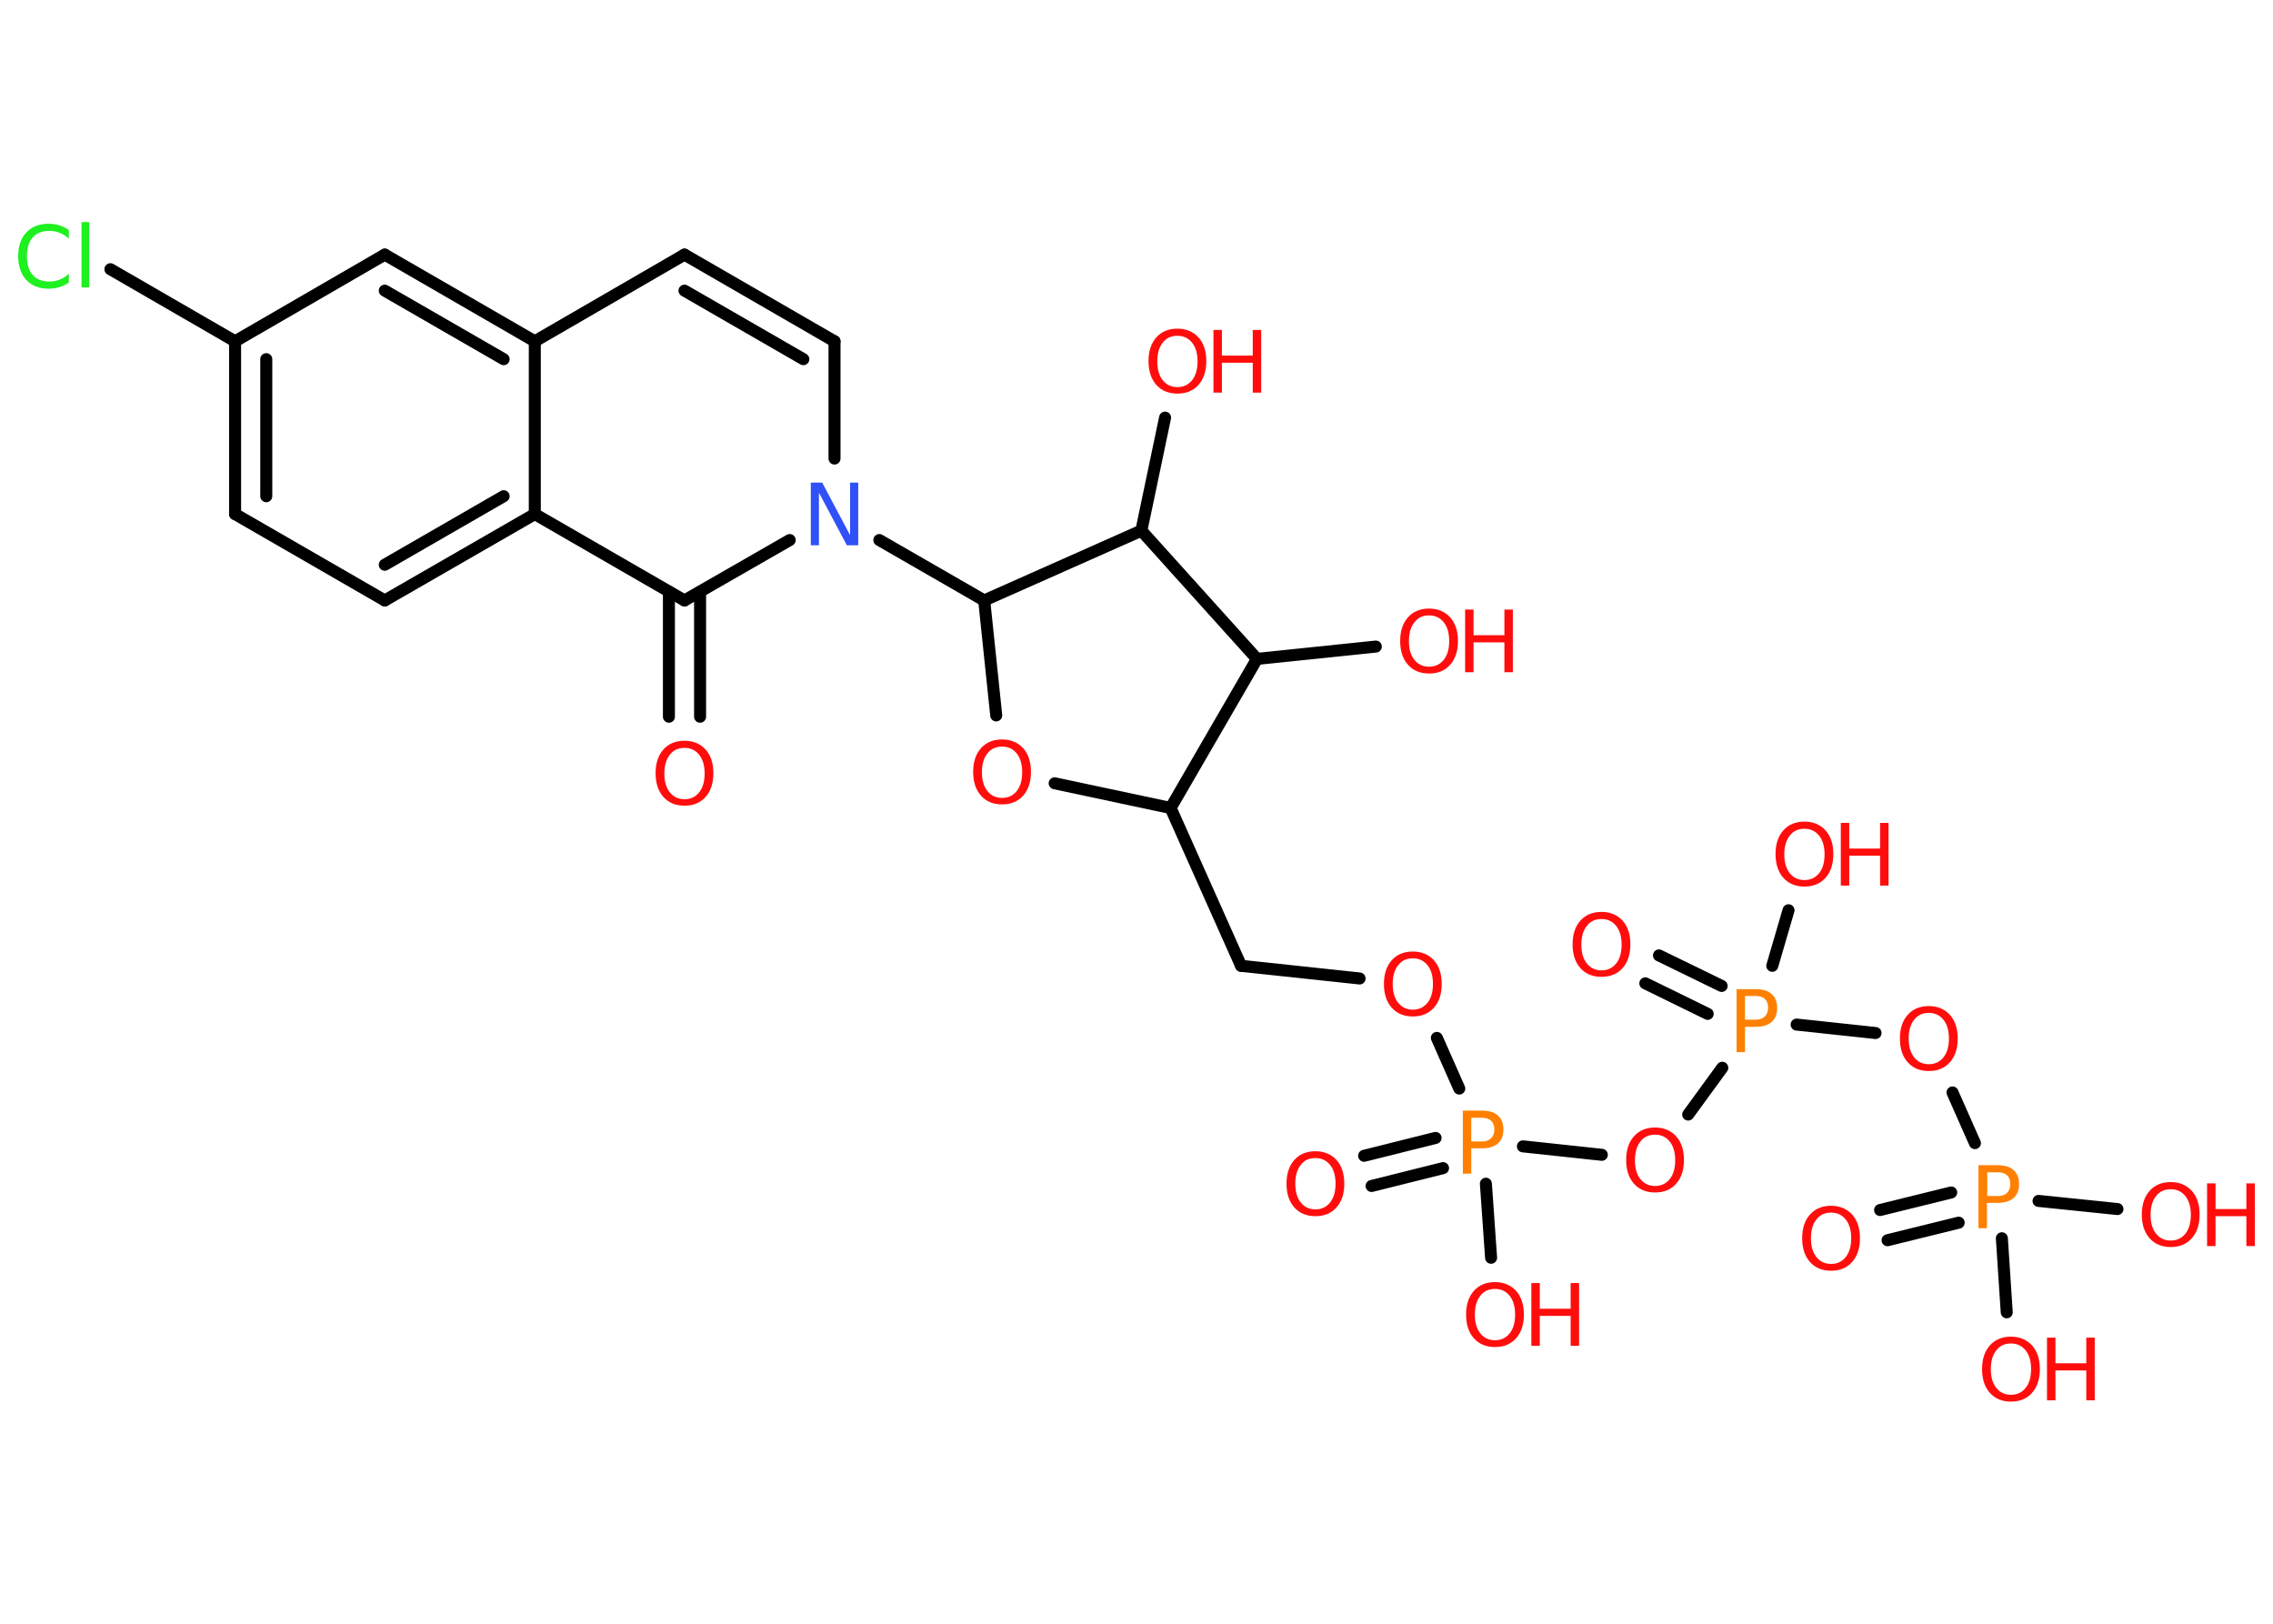 <?xml version='1.0' encoding='UTF-8'?>
<!DOCTYPE svg PUBLIC "-//W3C//DTD SVG 1.1//EN" "http://www.w3.org/Graphics/SVG/1.1/DTD/svg11.dtd">
<svg version='1.2' xmlns='http://www.w3.org/2000/svg' xmlns:xlink='http://www.w3.org/1999/xlink' width='70.0mm' height='50.0mm' viewBox='0 0 70.0 50.0'>
  <desc>Generated by the Chemistry Development Kit (http://github.com/cdk)</desc>
  <g stroke-linecap='round' stroke-linejoin='round' stroke='#000000' stroke-width='.37' fill='#FF0D0D'>
    <rect x='.0' y='.0' width='70.0' height='50.0' fill='#FFFFFF' stroke='none'/>
    <g id='mol1' class='mol'>
      <g id='mol1bnd1' class='bond'>
        <line x1='20.6' y1='22.07' x2='20.6' y2='18.22'/>
        <line x1='21.56' y1='22.07' x2='21.56' y2='18.22'/>
      </g>
      <line id='mol1bnd2' class='bond' x1='21.08' y1='18.49' x2='16.47' y2='15.83'/>
      <g id='mol1bnd3' class='bond'>
        <line x1='11.85' y1='18.49' x2='16.47' y2='15.83'/>
        <line x1='11.85' y1='17.39' x2='15.51' y2='15.28'/>
      </g>
      <line id='mol1bnd4' class='bond' x1='11.85' y1='18.49' x2='7.24' y2='15.83'/>
      <g id='mol1bnd5' class='bond'>
        <line x1='7.24' y1='10.51' x2='7.24' y2='15.83'/>
        <line x1='8.2' y1='11.06' x2='8.2' y2='15.28'/>
      </g>
      <line id='mol1bnd6' class='bond' x1='7.24' y1='10.51' x2='3.4' y2='8.29'/>
      <line id='mol1bnd7' class='bond' x1='7.24' y1='10.51' x2='11.85' y2='7.84'/>
      <g id='mol1bnd8' class='bond'>
        <line x1='16.47' y1='10.51' x2='11.85' y2='7.84'/>
        <line x1='15.51' y1='11.06' x2='11.85' y2='8.95'/>
      </g>
      <line id='mol1bnd9' class='bond' x1='16.47' y1='15.83' x2='16.47' y2='10.51'/>
      <line id='mol1bnd10' class='bond' x1='16.47' y1='10.51' x2='21.08' y2='7.84'/>
      <g id='mol1bnd11' class='bond'>
        <line x1='25.7' y1='10.51' x2='21.08' y2='7.84'/>
        <line x1='24.74' y1='11.06' x2='21.08' y2='8.95'/>
      </g>
      <line id='mol1bnd12' class='bond' x1='25.7' y1='10.51' x2='25.7' y2='14.12'/>
      <line id='mol1bnd13' class='bond' x1='21.08' y1='18.49' x2='24.32' y2='16.63'/>
      <line id='mol1bnd14' class='bond' x1='27.08' y1='16.63' x2='30.31' y2='18.49'/>
      <line id='mol1bnd15' class='bond' x1='30.31' y1='18.49' x2='30.68' y2='22.03'/>
      <line id='mol1bnd16' class='bond' x1='32.48' y1='24.12' x2='36.05' y2='24.88'/>
      <line id='mol1bnd17' class='bond' x1='36.05' y1='24.88' x2='38.22' y2='29.74'/>
      <line id='mol1bnd18' class='bond' x1='38.22' y1='29.74' x2='41.87' y2='30.13'/>
      <line id='mol1bnd19' class='bond' x1='44.25' y1='31.96' x2='44.94' y2='33.52'/>
      <g id='mol1bnd20' class='bond'>
        <line x1='44.44' y1='35.97' x2='42.24' y2='36.52'/>
        <line x1='44.21' y1='35.04' x2='42.01' y2='35.59'/>
      </g>
      <line id='mol1bnd21' class='bond' x1='45.76' y1='36.45' x2='45.92' y2='38.73'/>
      <line id='mol1bnd22' class='bond' x1='46.9' y1='35.3' x2='49.33' y2='35.56'/>
      <line id='mol1bnd23' class='bond' x1='51.99' y1='34.32' x2='53.04' y2='32.88'/>
      <g id='mol1bnd24' class='bond'>
        <line x1='52.59' y1='31.22' x2='50.67' y2='30.28'/>
        <line x1='53.02' y1='30.36' x2='51.09' y2='29.42'/>
      </g>
      <line id='mol1bnd25' class='bond' x1='54.58' y1='29.74' x2='55.08' y2='28.03'/>
      <line id='mol1bnd26' class='bond' x1='55.33' y1='31.55' x2='57.76' y2='31.81'/>
      <line id='mol1bnd27' class='bond' x1='60.13' y1='33.64' x2='60.82' y2='35.2'/>
      <g id='mol1bnd28' class='bond'>
        <line x1='60.32' y1='37.65' x2='58.13' y2='38.19'/>
        <line x1='60.09' y1='36.72' x2='57.9' y2='37.26'/>
      </g>
      <line id='mol1bnd29' class='bond' x1='62.78' y1='36.98' x2='65.21' y2='37.23'/>
      <line id='mol1bnd30' class='bond' x1='61.65' y1='38.13' x2='61.8' y2='40.41'/>
      <line id='mol1bnd31' class='bond' x1='36.05' y1='24.88' x2='38.71' y2='20.29'/>
      <line id='mol1bnd32' class='bond' x1='38.71' y1='20.29' x2='42.37' y2='19.91'/>
      <line id='mol1bnd33' class='bond' x1='38.71' y1='20.29' x2='35.15' y2='16.34'/>
      <line id='mol1bnd34' class='bond' x1='30.31' y1='18.49' x2='35.15' y2='16.34'/>
      <line id='mol1bnd35' class='bond' x1='35.15' y1='16.34' x2='35.88' y2='12.86'/>
      <path id='mol1atm1' class='atom' d='M21.08 23.03q-.29 .0 -.45 .21q-.17 .21 -.17 .58q.0 .37 .17 .58q.17 .21 .45 .21q.28 .0 .45 -.21q.17 -.21 .17 -.58q.0 -.37 -.17 -.58q-.17 -.21 -.45 -.21zM21.08 22.81q.4 .0 .65 .27q.24 .27 .24 .73q.0 .46 -.24 .73q-.24 .27 -.65 .27q-.41 .0 -.65 -.27q-.24 -.27 -.24 -.73q.0 -.46 .24 -.73q.24 -.27 .65 -.27z' stroke='none'/>
      <path id='mol1atm7' class='atom' d='M2.12 7.07v.28q-.13 -.12 -.28 -.18q-.15 -.06 -.32 -.06q-.33 .0 -.51 .2q-.18 .2 -.18 .58q.0 .38 .18 .58q.18 .2 .51 .2q.17 .0 .32 -.06q.15 -.06 .28 -.18v.27q-.14 .1 -.29 .14q-.15 .05 -.33 .05q-.44 .0 -.69 -.27q-.25 -.27 -.25 -.73q.0 -.47 .25 -.73q.25 -.27 .69 -.27q.17 .0 .33 .05q.15 .05 .29 .14zM2.51 6.84h.24v2.01h-.24v-2.01z' stroke='none' fill='#1FF01F'/>
      <path id='mol1atm12' class='atom' d='M24.97 14.86h.35l.86 1.62v-1.62h.25v1.93h-.35l-.86 -1.62v1.62h-.25v-1.93z' stroke='none' fill='#3050F8'/>
      <path id='mol1atm14' class='atom' d='M30.86 22.99q-.29 .0 -.45 .21q-.17 .21 -.17 .58q.0 .37 .17 .58q.17 .21 .45 .21q.28 .0 .45 -.21q.17 -.21 .17 -.58q.0 -.37 -.17 -.58q-.17 -.21 -.45 -.21zM30.86 22.77q.4 .0 .65 .27q.24 .27 .24 .73q.0 .46 -.24 .73q-.24 .27 -.65 .27q-.41 .0 -.65 -.27q-.24 -.27 -.24 -.73q.0 -.46 .24 -.73q.24 -.27 .65 -.27z' stroke='none'/>
      <path id='mol1atm17' class='atom' d='M43.51 29.51q-.29 .0 -.45 .21q-.17 .21 -.17 .58q.0 .37 .17 .58q.17 .21 .45 .21q.28 .0 .45 -.21q.17 -.21 .17 -.58q.0 -.37 -.17 -.58q-.17 -.21 -.45 -.21zM43.51 29.3q.4 .0 .65 .27q.24 .27 .24 .73q.0 .46 -.24 .73q-.24 .27 -.65 .27q-.41 .0 -.65 -.27q-.24 -.27 -.24 -.73q.0 -.46 .24 -.73q.24 -.27 .65 -.27z' stroke='none'/>
      <path id='mol1atm18' class='atom' d='M45.31 34.42v.73h.33q.18 .0 .28 -.1q.1 -.1 .1 -.27q.0 -.18 -.1 -.27q-.1 -.09 -.28 -.09h-.33zM45.05 34.2h.59q.33 .0 .49 .15q.17 .15 .17 .43q.0 .28 -.17 .43q-.17 .15 -.49 .15h-.33v.78h-.26v-1.93z' stroke='none' fill='#FF8000'/>
      <path id='mol1atm19' class='atom' d='M40.51 35.66q-.29 .0 -.45 .21q-.17 .21 -.17 .58q.0 .37 .17 .58q.17 .21 .45 .21q.28 .0 .45 -.21q.17 -.21 .17 -.58q.0 -.37 -.17 -.58q-.17 -.21 -.45 -.21zM40.51 35.45q.4 .0 .65 .27q.24 .27 .24 .73q.0 .46 -.24 .73q-.24 .27 -.65 .27q-.41 .0 -.65 -.27q-.24 -.27 -.24 -.73q.0 -.46 .24 -.73q.24 -.27 .65 -.27z' stroke='none'/>
      <g id='mol1atm20' class='atom'>
        <path d='M46.04 39.69q-.29 .0 -.45 .21q-.17 .21 -.17 .58q.0 .37 .17 .58q.17 .21 .45 .21q.28 .0 .45 -.21q.17 -.21 .17 -.58q.0 -.37 -.17 -.58q-.17 -.21 -.45 -.21zM46.04 39.48q.4 .0 .65 .27q.24 .27 .24 .73q.0 .46 -.24 .73q-.24 .27 -.65 .27q-.41 .0 -.65 -.27q-.24 -.27 -.24 -.73q.0 -.46 .24 -.73q.24 -.27 .65 -.27z' stroke='none'/>
        <path d='M47.16 39.51h.26v.79h.95v-.79h.26v1.93h-.26v-.92h-.95v.92h-.26v-1.93z' stroke='none'/>
      </g>
      <path id='mol1atm21' class='atom' d='M50.97 34.94q-.29 .0 -.45 .21q-.17 .21 -.17 .58q.0 .37 .17 .58q.17 .21 .45 .21q.28 .0 .45 -.21q.17 -.21 .17 -.58q.0 -.37 -.17 -.58q-.17 -.21 -.45 -.21zM50.97 34.72q.4 .0 .65 .27q.24 .27 .24 .73q.0 .46 -.24 .73q-.24 .27 -.65 .27q-.41 .0 -.65 -.27q-.24 -.27 -.24 -.73q.0 -.46 .24 -.73q.24 -.27 .65 -.27z' stroke='none'/>
      <path id='mol1atm22' class='atom' d='M53.74 30.67v.73h.33q.18 .0 .28 -.1q.1 -.1 .1 -.27q.0 -.18 -.1 -.27q-.1 -.09 -.28 -.09h-.33zM53.48 30.46h.59q.33 .0 .49 .15q.17 .15 .17 .43q.0 .28 -.17 .43q-.17 .15 -.49 .15h-.33v.78h-.26v-1.93z' stroke='none' fill='#FF8000'/>
      <path id='mol1atm23' class='atom' d='M49.32 28.3q-.29 .0 -.45 .21q-.17 .21 -.17 .58q.0 .37 .17 .58q.17 .21 .45 .21q.28 .0 .45 -.21q.17 -.21 .17 -.58q.0 -.37 -.17 -.58q-.17 -.21 -.45 -.21zM49.32 28.08q.4 .0 .65 .27q.24 .27 .24 .73q.0 .46 -.24 .73q-.24 .27 -.65 .27q-.41 .0 -.65 -.27q-.24 -.27 -.24 -.73q.0 -.46 .24 -.73q.24 -.27 .65 -.27z' stroke='none'/>
      <g id='mol1atm24' class='atom'>
        <path d='M55.57 25.52q-.29 .0 -.45 .21q-.17 .21 -.17 .58q.0 .37 .17 .58q.17 .21 .45 .21q.28 .0 .45 -.21q.17 -.21 .17 -.58q.0 -.37 -.17 -.58q-.17 -.21 -.45 -.21zM55.57 25.3q.4 .0 .65 .27q.24 .27 .24 .73q.0 .46 -.24 .73q-.24 .27 -.65 .27q-.41 .0 -.65 -.27q-.24 -.27 -.24 -.73q.0 -.46 .24 -.73q.24 -.27 .65 -.27z' stroke='none'/>
        <path d='M56.69 25.34h.26v.79h.95v-.79h.26v1.93h-.26v-.92h-.95v.92h-.26v-1.93z' stroke='none'/>
      </g>
      <path id='mol1atm25' class='atom' d='M59.4 31.19q-.29 .0 -.45 .21q-.17 .21 -.17 .58q.0 .37 .17 .58q.17 .21 .45 .21q.28 .0 .45 -.21q.17 -.21 .17 -.58q.0 -.37 -.17 -.58q-.17 -.21 -.45 -.21zM59.4 30.98q.4 .0 .65 .27q.24 .27 .24 .73q.0 .46 -.24 .73q-.24 .27 -.65 .27q-.41 .0 -.65 -.27q-.24 -.27 -.24 -.73q.0 -.46 .24 -.73q.24 -.27 .65 -.27z' stroke='none'/>
      <path id='mol1atm26' class='atom' d='M61.2 36.1v.73h.33q.18 .0 .28 -.1q.1 -.1 .1 -.27q.0 -.18 -.1 -.27q-.1 -.09 -.28 -.09h-.33zM60.93 35.88h.59q.33 .0 .49 .15q.17 .15 .17 .43q.0 .28 -.17 .43q-.17 .15 -.49 .15h-.33v.78h-.26v-1.93z' stroke='none' fill='#FF8000'/>
      <path id='mol1atm27' class='atom' d='M56.39 37.34q-.29 .0 -.45 .21q-.17 .21 -.17 .58q.0 .37 .17 .58q.17 .21 .45 .21q.28 .0 .45 -.21q.17 -.21 .17 -.58q.0 -.37 -.17 -.58q-.17 -.21 -.45 -.21zM56.39 37.13q.4 .0 .65 .27q.24 .27 .24 .73q.0 .46 -.24 .73q-.24 .27 -.65 .27q-.41 .0 -.65 -.27q-.24 -.27 -.24 -.73q.0 -.46 .24 -.73q.24 -.27 .65 -.27z' stroke='none'/>
      <g id='mol1atm28' class='atom'>
        <path d='M66.85 36.62q-.29 .0 -.45 .21q-.17 .21 -.17 .58q.0 .37 .17 .58q.17 .21 .45 .21q.28 .0 .45 -.21q.17 -.21 .17 -.58q.0 -.37 -.17 -.58q-.17 -.21 -.45 -.21zM66.85 36.4q.4 .0 .65 .27q.24 .27 .24 .73q.0 .46 -.24 .73q-.24 .27 -.65 .27q-.41 .0 -.65 -.27q-.24 -.27 -.24 -.73q.0 -.46 .24 -.73q.24 -.27 .65 -.27z' stroke='none'/>
        <path d='M67.97 36.44h.26v.79h.95v-.79h.26v1.93h-.26v-.92h-.95v.92h-.26v-1.93z' stroke='none'/>
      </g>
      <g id='mol1atm29' class='atom'>
        <path d='M61.93 41.37q-.29 .0 -.45 .21q-.17 .21 -.17 .58q.0 .37 .17 .58q.17 .21 .45 .21q.28 .0 .45 -.21q.17 -.21 .17 -.58q.0 -.37 -.17 -.58q-.17 -.21 -.45 -.21zM61.93 41.16q.4 .0 .65 .27q.24 .27 .24 .73q.0 .46 -.24 .73q-.24 .27 -.65 .27q-.41 .0 -.65 -.27q-.24 -.27 -.24 -.73q.0 -.46 .24 -.73q.24 -.27 .65 -.27z' stroke='none'/>
        <path d='M63.04 41.19h.26v.79h.95v-.79h.26v1.93h-.26v-.92h-.95v.92h-.26v-1.93z' stroke='none'/>
      </g>
      <g id='mol1atm31' class='atom'>
        <path d='M44.01 18.95q-.29 .0 -.45 .21q-.17 .21 -.17 .58q.0 .37 .17 .58q.17 .21 .45 .21q.28 .0 .45 -.21q.17 -.21 .17 -.58q.0 -.37 -.17 -.58q-.17 -.21 -.45 -.21zM44.01 18.74q.4 .0 .65 .27q.24 .27 .24 .73q.0 .46 -.24 .73q-.24 .27 -.65 .27q-.41 .0 -.65 -.27q-.24 -.27 -.24 -.73q.0 -.46 .24 -.73q.24 -.27 .65 -.27z' stroke='none'/>
        <path d='M45.12 18.77h.26v.79h.95v-.79h.26v1.93h-.26v-.92h-.95v.92h-.26v-1.93z' stroke='none'/>
      </g>
      <g id='mol1atm33' class='atom'>
        <path d='M36.26 10.34q-.29 .0 -.45 .21q-.17 .21 -.17 .58q.0 .37 .17 .58q.17 .21 .45 .21q.28 .0 .45 -.21q.17 -.21 .17 -.58q.0 -.37 -.17 -.58q-.17 -.21 -.45 -.21zM36.26 10.12q.4 .0 .65 .27q.24 .27 .24 .73q.0 .46 -.24 .73q-.24 .27 -.65 .27q-.41 .0 -.65 -.27q-.24 -.27 -.24 -.73q.0 -.46 .24 -.73q.24 -.27 .65 -.27z' stroke='none'/>
        <path d='M37.37 10.16h.26v.79h.95v-.79h.26v1.93h-.26v-.92h-.95v.92h-.26v-1.93z' stroke='none'/>
      </g>
    </g>
  </g>
</svg>
